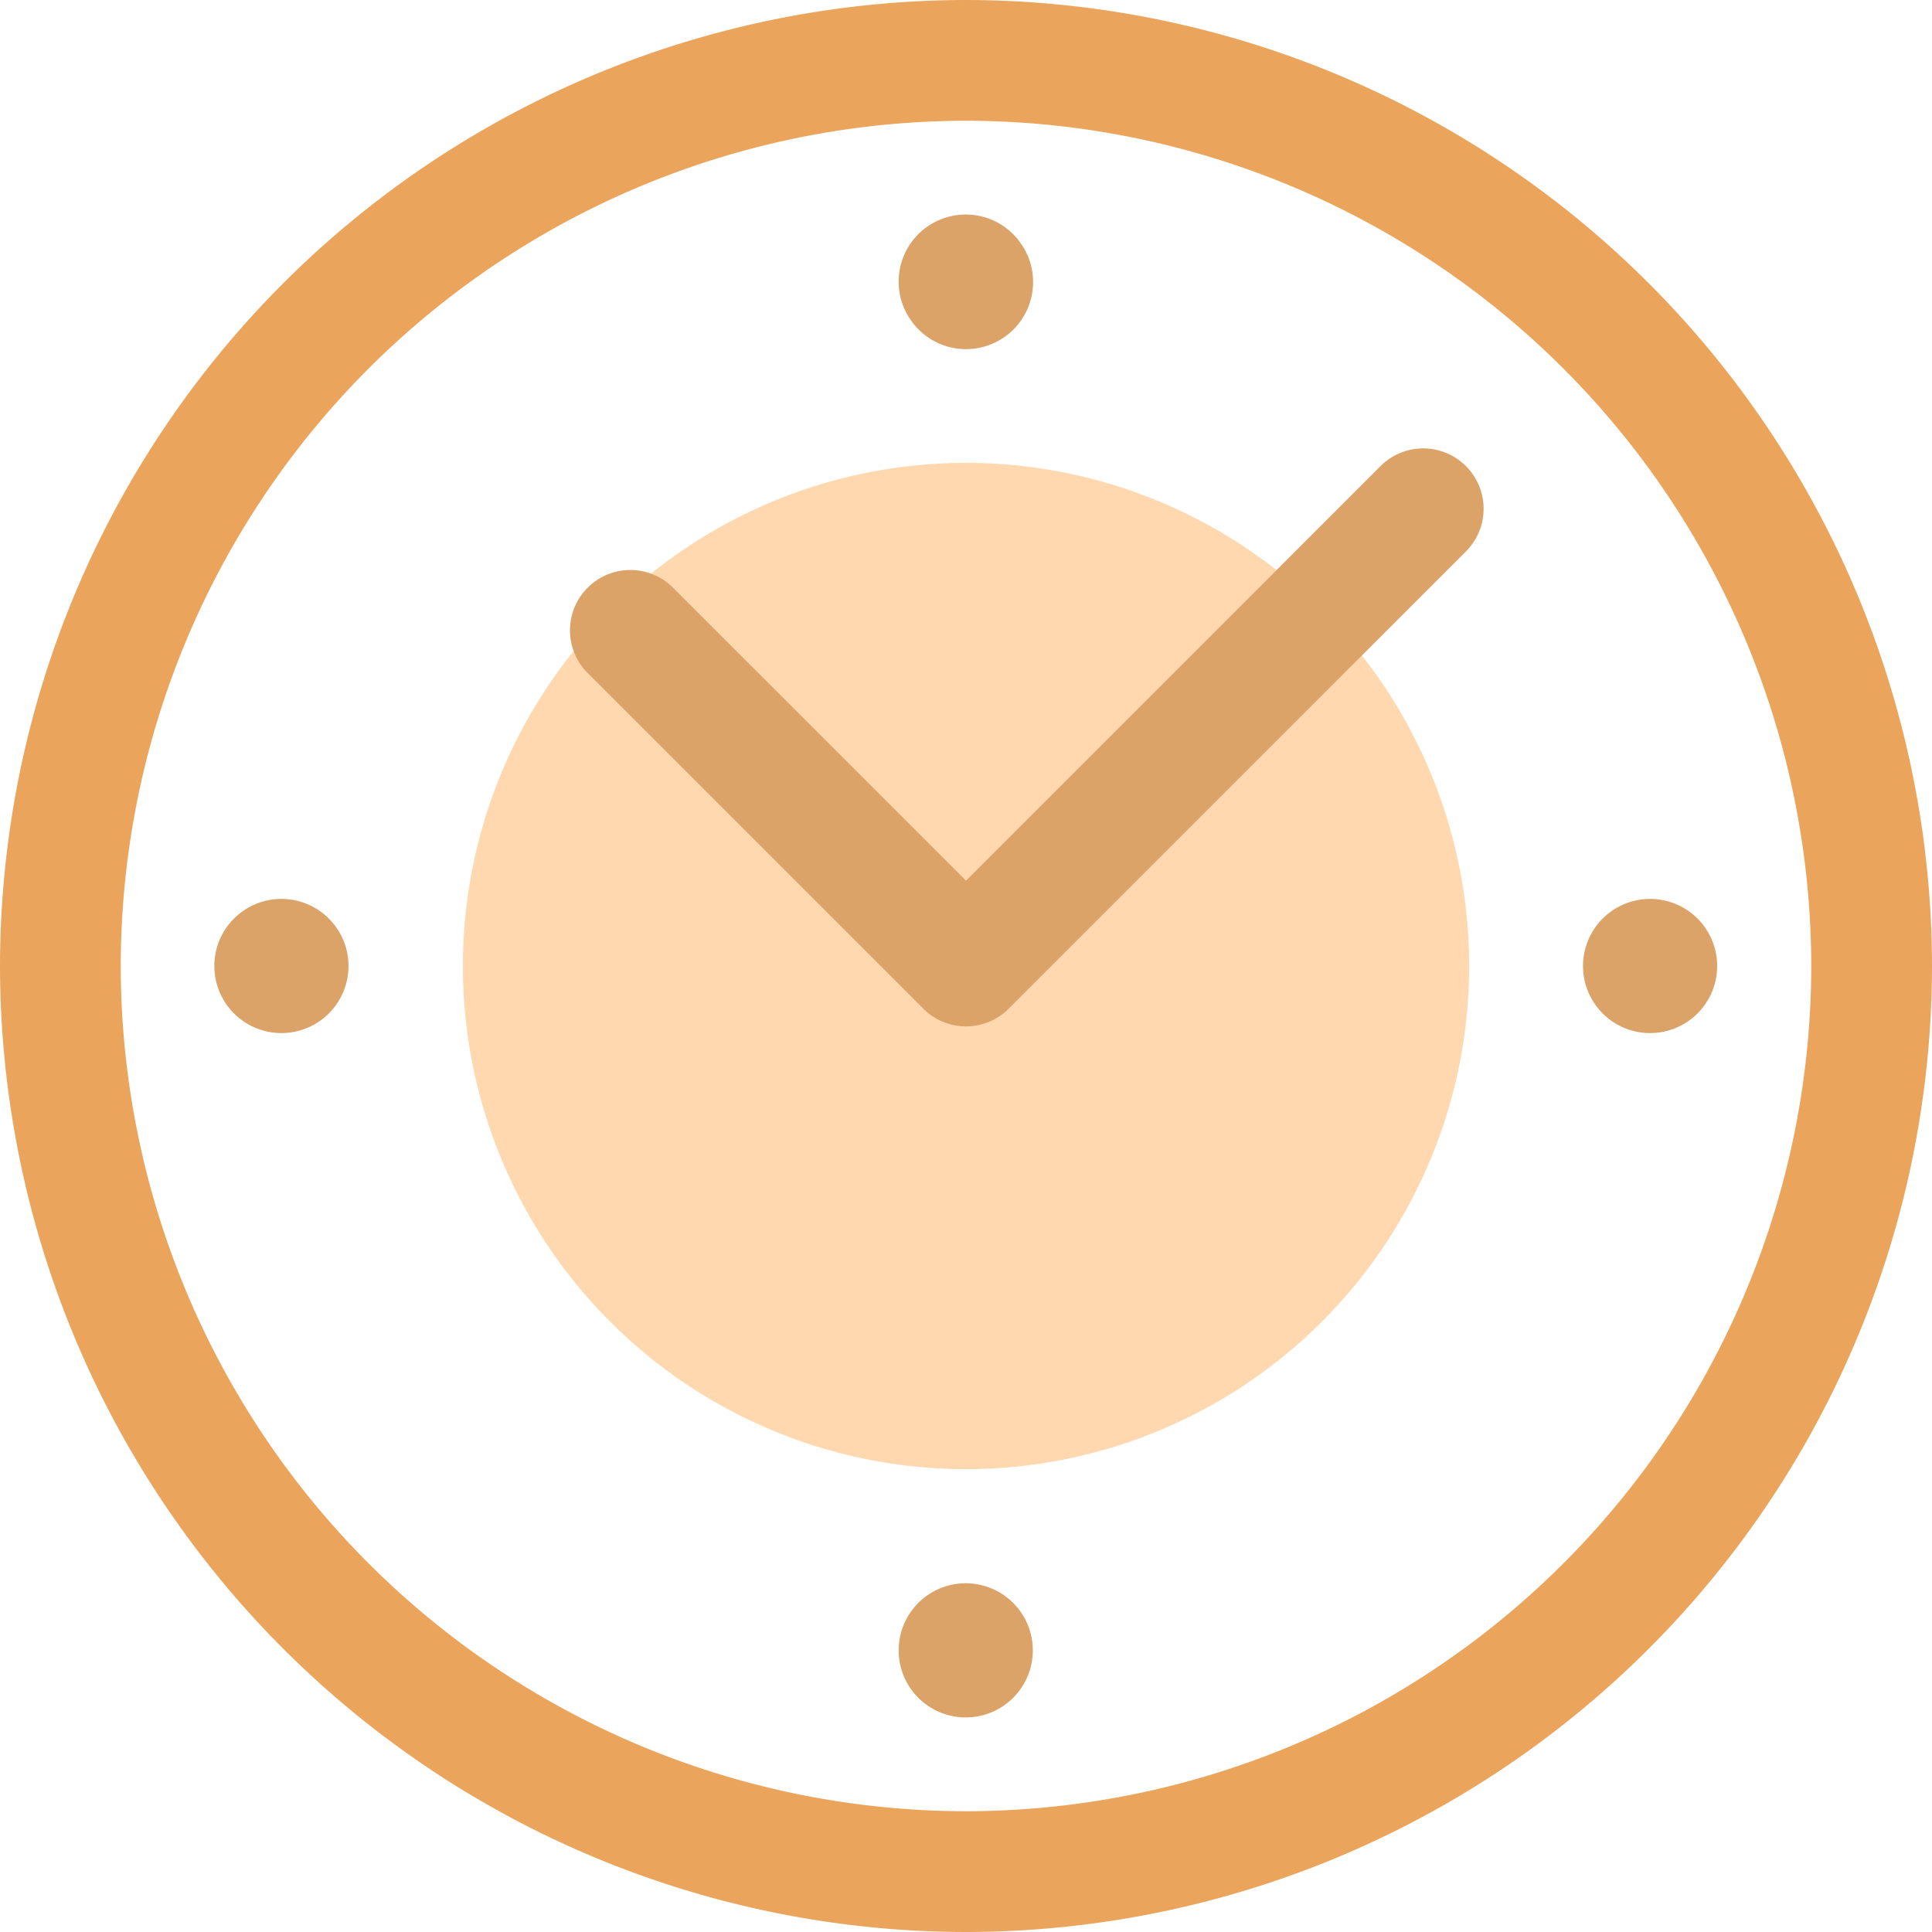 <svg xmlns="http://www.w3.org/2000/svg" width="59.446" height="59.446" viewBox="0 0 59.446 59.446"><g id="Group_893" data-name="Group 893" transform="translate(241.871 -239.91)"><path id="Path_1078" data-name="Path 1078" d="M15.481,0A15.481,15.481,0,1,1,0,15.481,15.481,15.481,0,0,1,15.481,0Z" transform="translate(-234.041 269.633) rotate(-45)" fill="#ffd8af"></path><g id="Group_892" data-name="Group 892" transform="translate(-241.871 239.91)"><path id="Path_984" data-name="Path 984" d="M-212.148,239.91a29.757,29.757,0,0,0-29.723,29.723,29.757,29.757,0,0,0,29.723,29.723,29.757,29.757,0,0,0,29.723-29.723A29.757,29.757,0,0,0-212.148,239.91Zm0,55.73a26.037,26.037,0,0,1-26.008-26.007,26.037,26.037,0,0,1,26.008-26.008,26.037,26.037,0,0,1,26.008,26.008A26.037,26.037,0,0,1-212.148,295.64Z" transform="translate(241.871 -239.91)" fill="#eba45c"></path><path id="Path_985" data-name="Path 985" d="M-187.911,286.073l-9.014-9.014a1.858,1.858,0,0,0-2.627,0h0a1.857,1.857,0,0,0,0,2.627l10.328,10.328a1.858,1.858,0,0,0,2.627,0l14.068-14.069a1.857,1.857,0,0,0,0-2.627h0a1.857,1.857,0,0,0-2.627,0Z" transform="translate(217.634 -258.977)" fill="#dca369"></path><path id="Path_986" data-name="Path 986" d="M-173.935,259.776a2.064,2.064,0,0,0,2.064-2.064,2.053,2.053,0,0,0-.356-1.159,2.061,2.061,0,0,0-1.716-.919,2.064,2.064,0,0,0-2.064,2.064,2.051,2.051,0,0,0,.356,1.159A2.061,2.061,0,0,0-173.935,259.776Z" transform="translate(203.658 -249.033)" fill="#dca369"></path><path id="Path_987" data-name="Path 987" d="M-173.943,355.95a2.064,2.064,0,0,0-2.064,2.064,2.064,2.064,0,0,0,2.064,2.064,2.064,2.064,0,0,0,2.064-2.064A2.064,2.064,0,0,0-173.943,355.95Z" transform="translate(203.658 -307.234)" fill="#dca369"></path><path id="Path_988" data-name="Path 988" d="M-224.1,305.793a2.064,2.064,0,0,0-2.064,2.064,2.064,2.064,0,0,0,2.064,2.064,2.064,2.064,0,0,0,2.064-2.064A2.064,2.064,0,0,0-224.1,305.793Z" transform="translate(232.759 -278.134)" fill="#dca369"></path><path id="Path_989" data-name="Path 989" d="M-123.786,305.793a2.064,2.064,0,0,0-2.064,2.064,2.064,2.064,0,0,0,2.064,2.064,2.064,2.064,0,0,0,2.064-2.064A2.064,2.064,0,0,0-123.786,305.793Z" transform="translate(174.558 -278.134)" fill="#dca369"></path></g></g></svg>